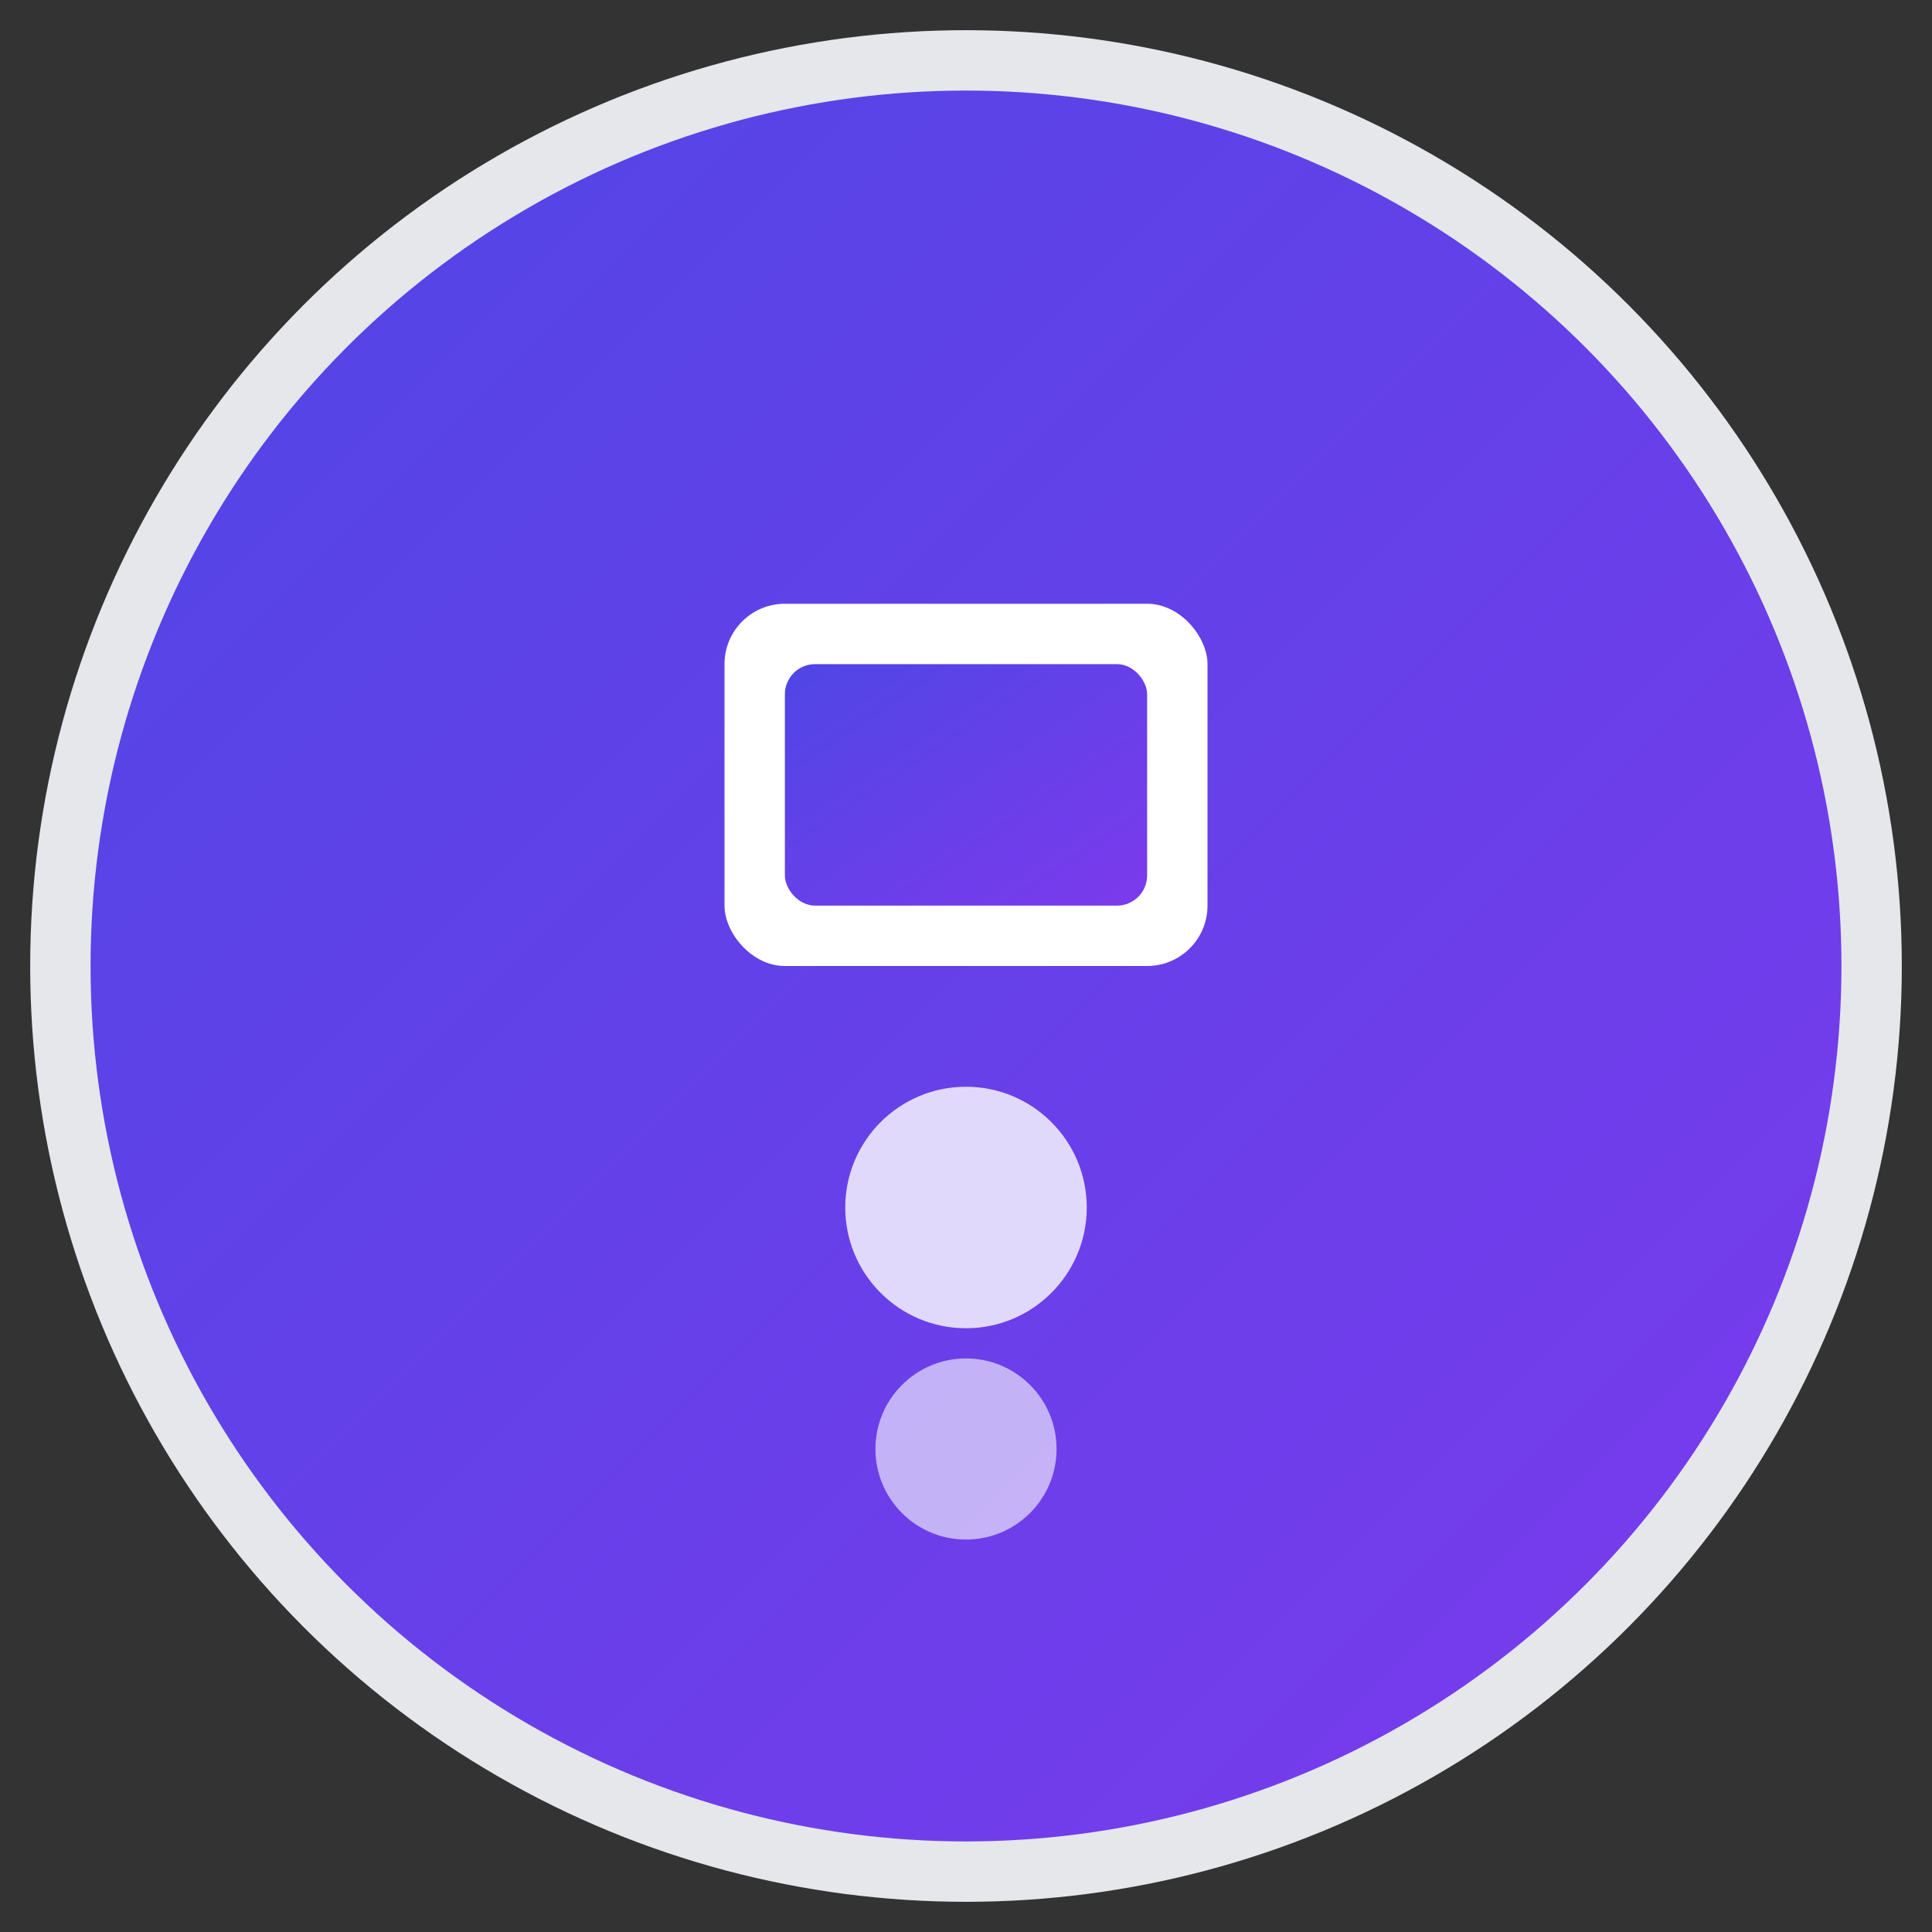 <svg xmlns="http://www.w3.org/2000/svg" width="32" height="32" viewBox="0 0 32 32">
  <rect x="0" y="0" width="32" height="32" fill="#333333" stroke="none"/>
  <title>Booking Umrah Icon</title>
  <defs>
    <linearGradient id="grad1" x1="0%" y1="0%" x2="100%" y2="100%">
      <stop offset="0%" style="stop-color:#4F46E5;stop-opacity:1" />
      <stop offset="100%" style="stop-color:#7C3AED;stop-opacity:1" />
    </linearGradient>
  </defs>
  <!-- Background circle -->
  <circle cx="16" cy="16" r="15" fill="url(#grad1)" stroke="#E5E7EB" stroke-width="1"/>
  
  <!-- Umrah symbol - simplified Kaaba representation -->
  <rect x="12" y="10" width="8" height="6" fill="white" rx="1"/>
  <rect x="13" y="11" width="6" height="4" fill="url(#grad1)" rx="0.5"/>
  
  <!-- Decorative elements -->
  <circle cx="16" cy="20" r="2" fill="white" opacity="0.8"/>
  <circle cx="16" cy="24" r="1.5" fill="white" opacity="0.6"/>
</svg>